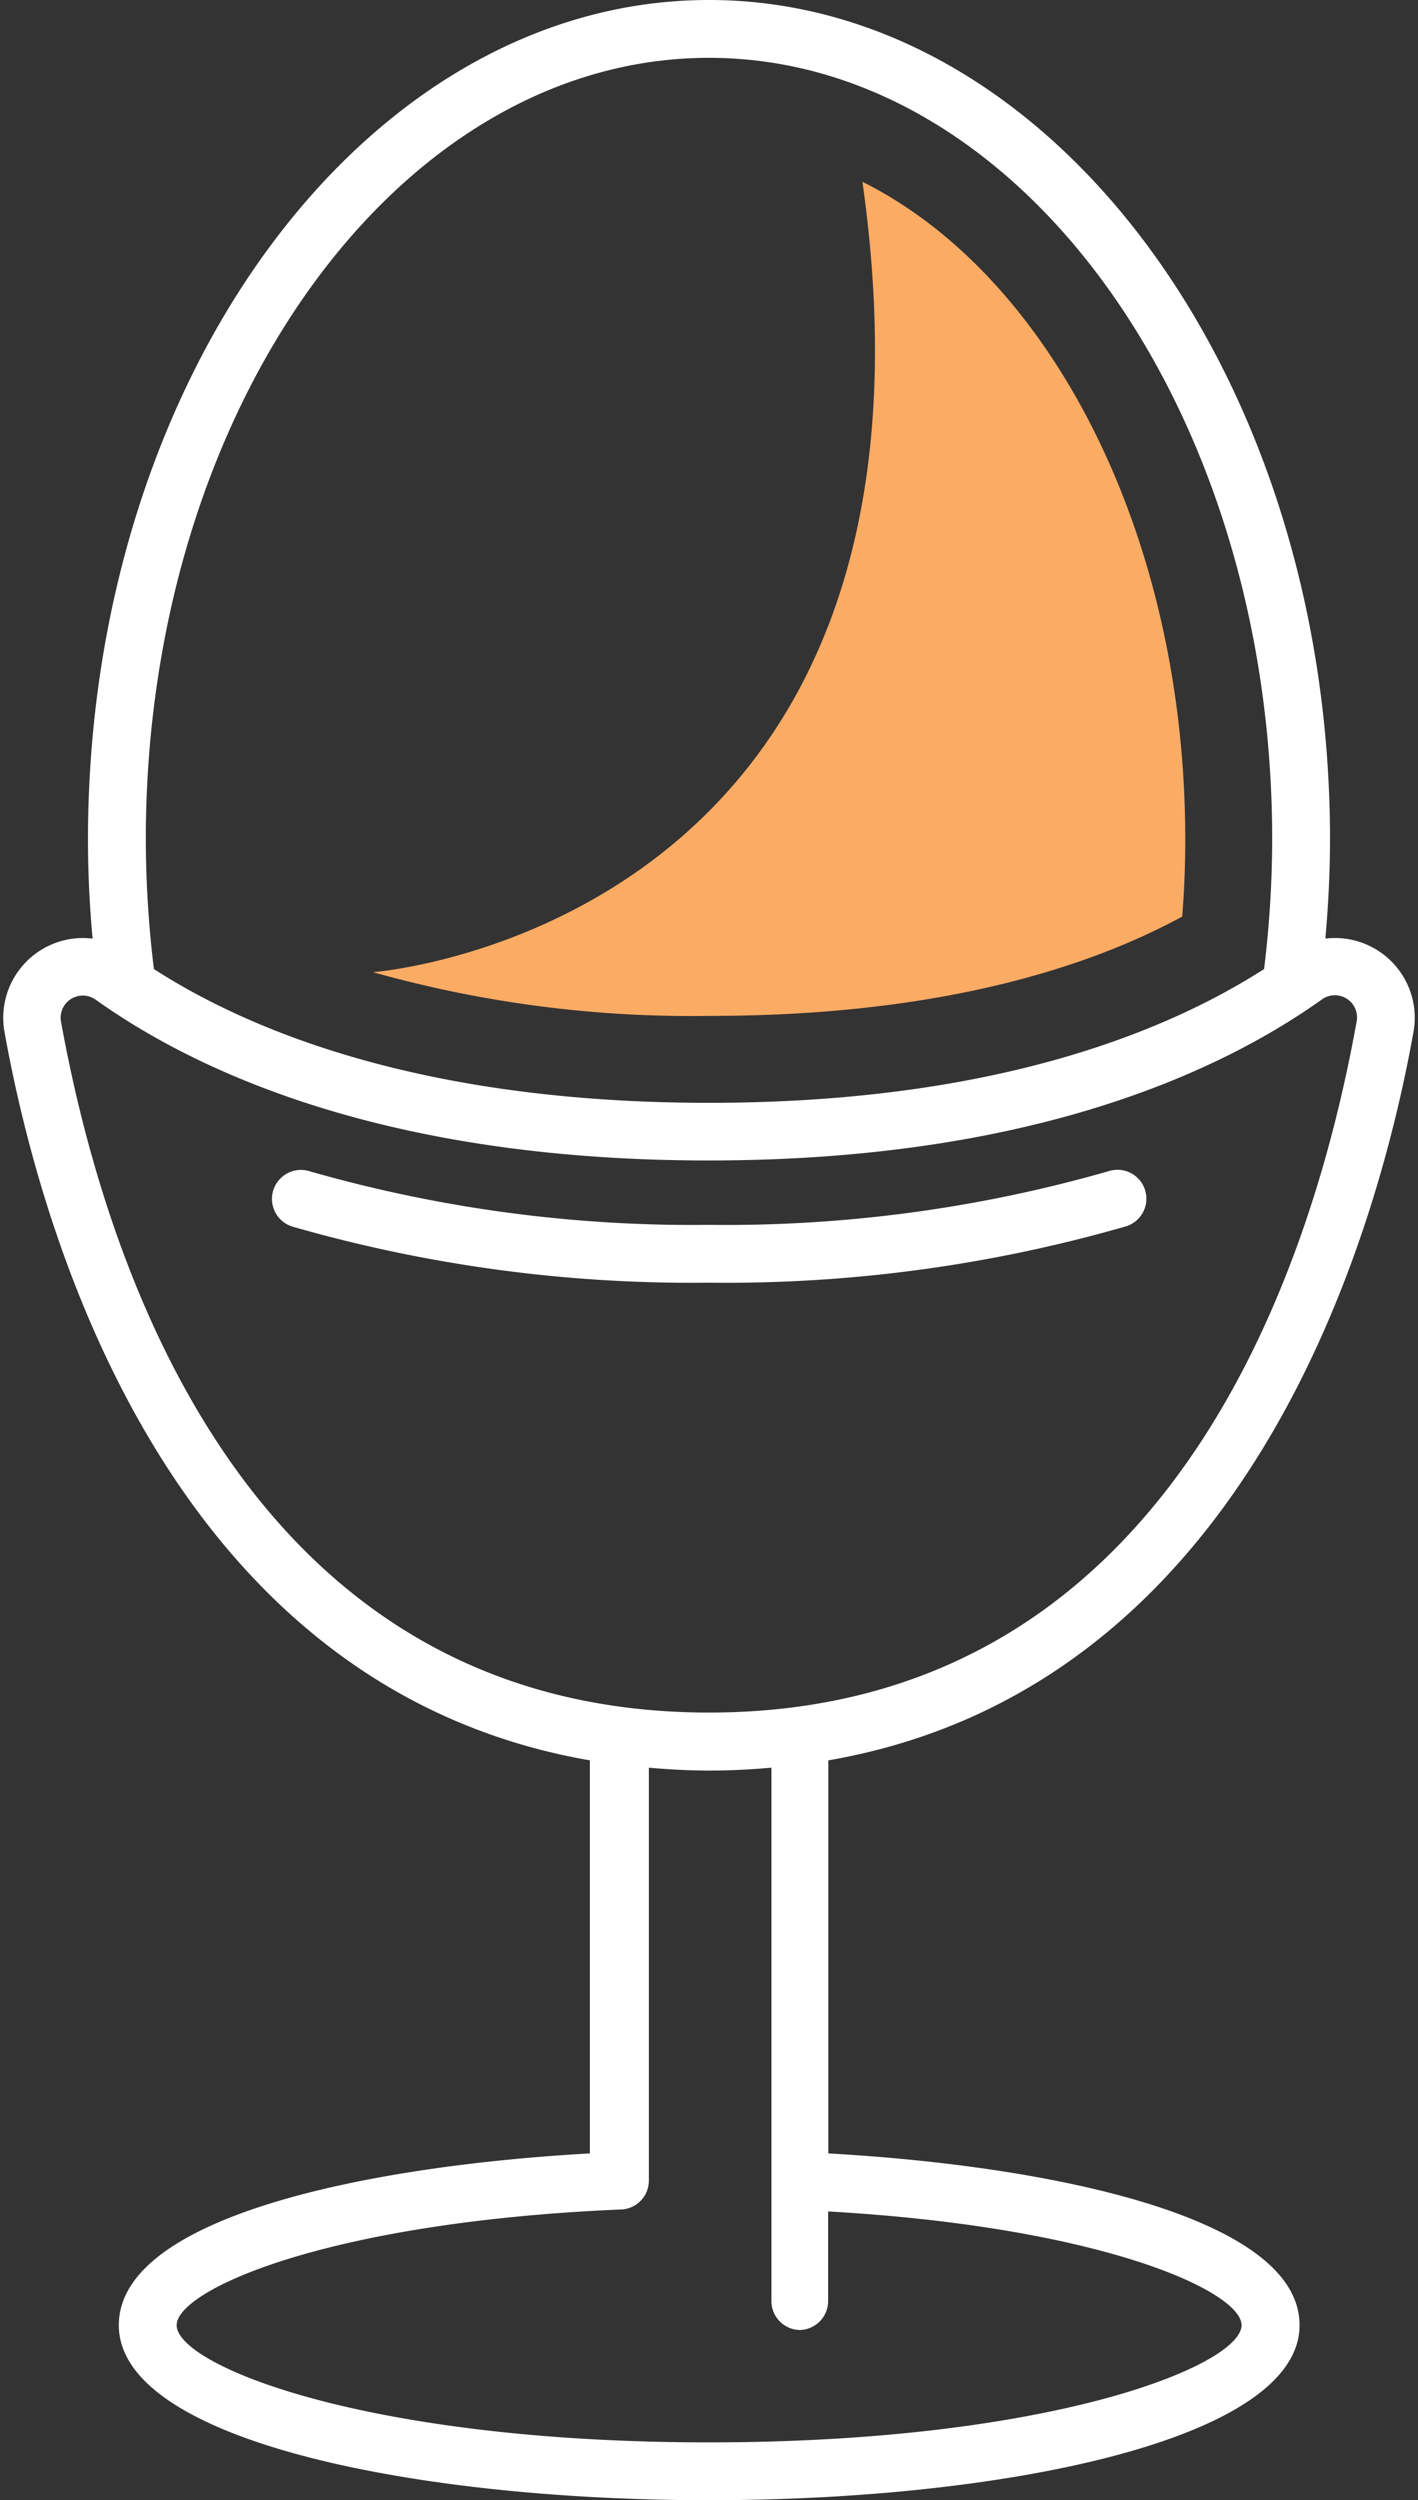 <svg xmlns="http://www.w3.org/2000/svg" viewBox="-0.165 0 73.57 129.7"><rect x="-0.165" y="0" width="73.57" height="129.7" fill="#333333" stroke="none"/><title>Depositphotos_118113774_2_ic</title><g data-name="Layer 2"><g data-name="Layer 1"><path d="M73.17 53.54a4.14 4.14 0 0 0-4.57-4.85c.15-1.72.24-3.44.24-5.14C68.84 19.54 54.38 0 36.62 0S4.4 19.54 4.4 43.55c0 1.7.08 3.42.24 5.14a4.14 4.14 0 0 0-4.57 4.85c1.9 10.58 8.57 34 30.37 37.78v20.39C18.85 112.36 6 115 6 120.62c0 6 15.41 9.08 30.63 9.08s30.63-3.12 30.63-9.08c0-5.6-12.86-8.26-24.45-8.91V91.32c21.79-3.77 28.46-27.2 30.36-37.78zM36.62 3c16.11 0 29.22 18.19 29.22 40.55a56.19 56.19 0 0 1-.42 6.72c-5.22 3.35-14.22 6.94-28.8 6.94S13 53.61 7.82 50.27a56.2 56.2 0 0 1-.42-6.72C7.4 21.19 20.51 3 36.62 3zM3 53a1.15 1.15 0 0 1 1.8-1.14c5.34 3.81 15.19 8.34 31.8 8.34s26.46-4.54 31.8-8.34A1.15 1.15 0 0 1 70.22 53c-2.41 13.38-10 35.84-33.6 35.84S5.43 66.39 3 53zm38.3 67.87a1.5 1.5 0 0 0 1.5-1.5v-4.65c14.27.81 21.45 4.16 21.45 5.9 0 2.06-9.75 6.08-27.63 6.08S9 122.69 9 120.62c0-1.8 7.69-5.34 23-6a1.5 1.5 0 0 0 1.5-1.5V91.7c1 .09 2.08.15 3.18.15s2.15-.06 3.18-.15v27.67a1.5 1.5 0 0 0 1.44 1.5z" fill="#fff"/><path d="M58.21 63.63a1.5 1.5 0 1 0-.87-2.87 72.05 72.05 0 0 1-20.72 2.78 72.07 72.07 0 0 1-20.72-2.78 1.5 1.5 0 0 0-.9 2.87 75 75 0 0 0 21.59 2.91 75 75 0 0 0 21.62-2.91z" fill="#fff"/><path d="M61.17 47.55c.11-1.34.16-2.68.16-4 0-15.81-7-29.26-16.75-34.12 5.46 38.58-25.22 41-25.4 41a61 61 0 0 0 17.43 2.27c12.01.01 19.77-2.55 24.56-5.15z" fill="#faab64"/></g></g></svg>
